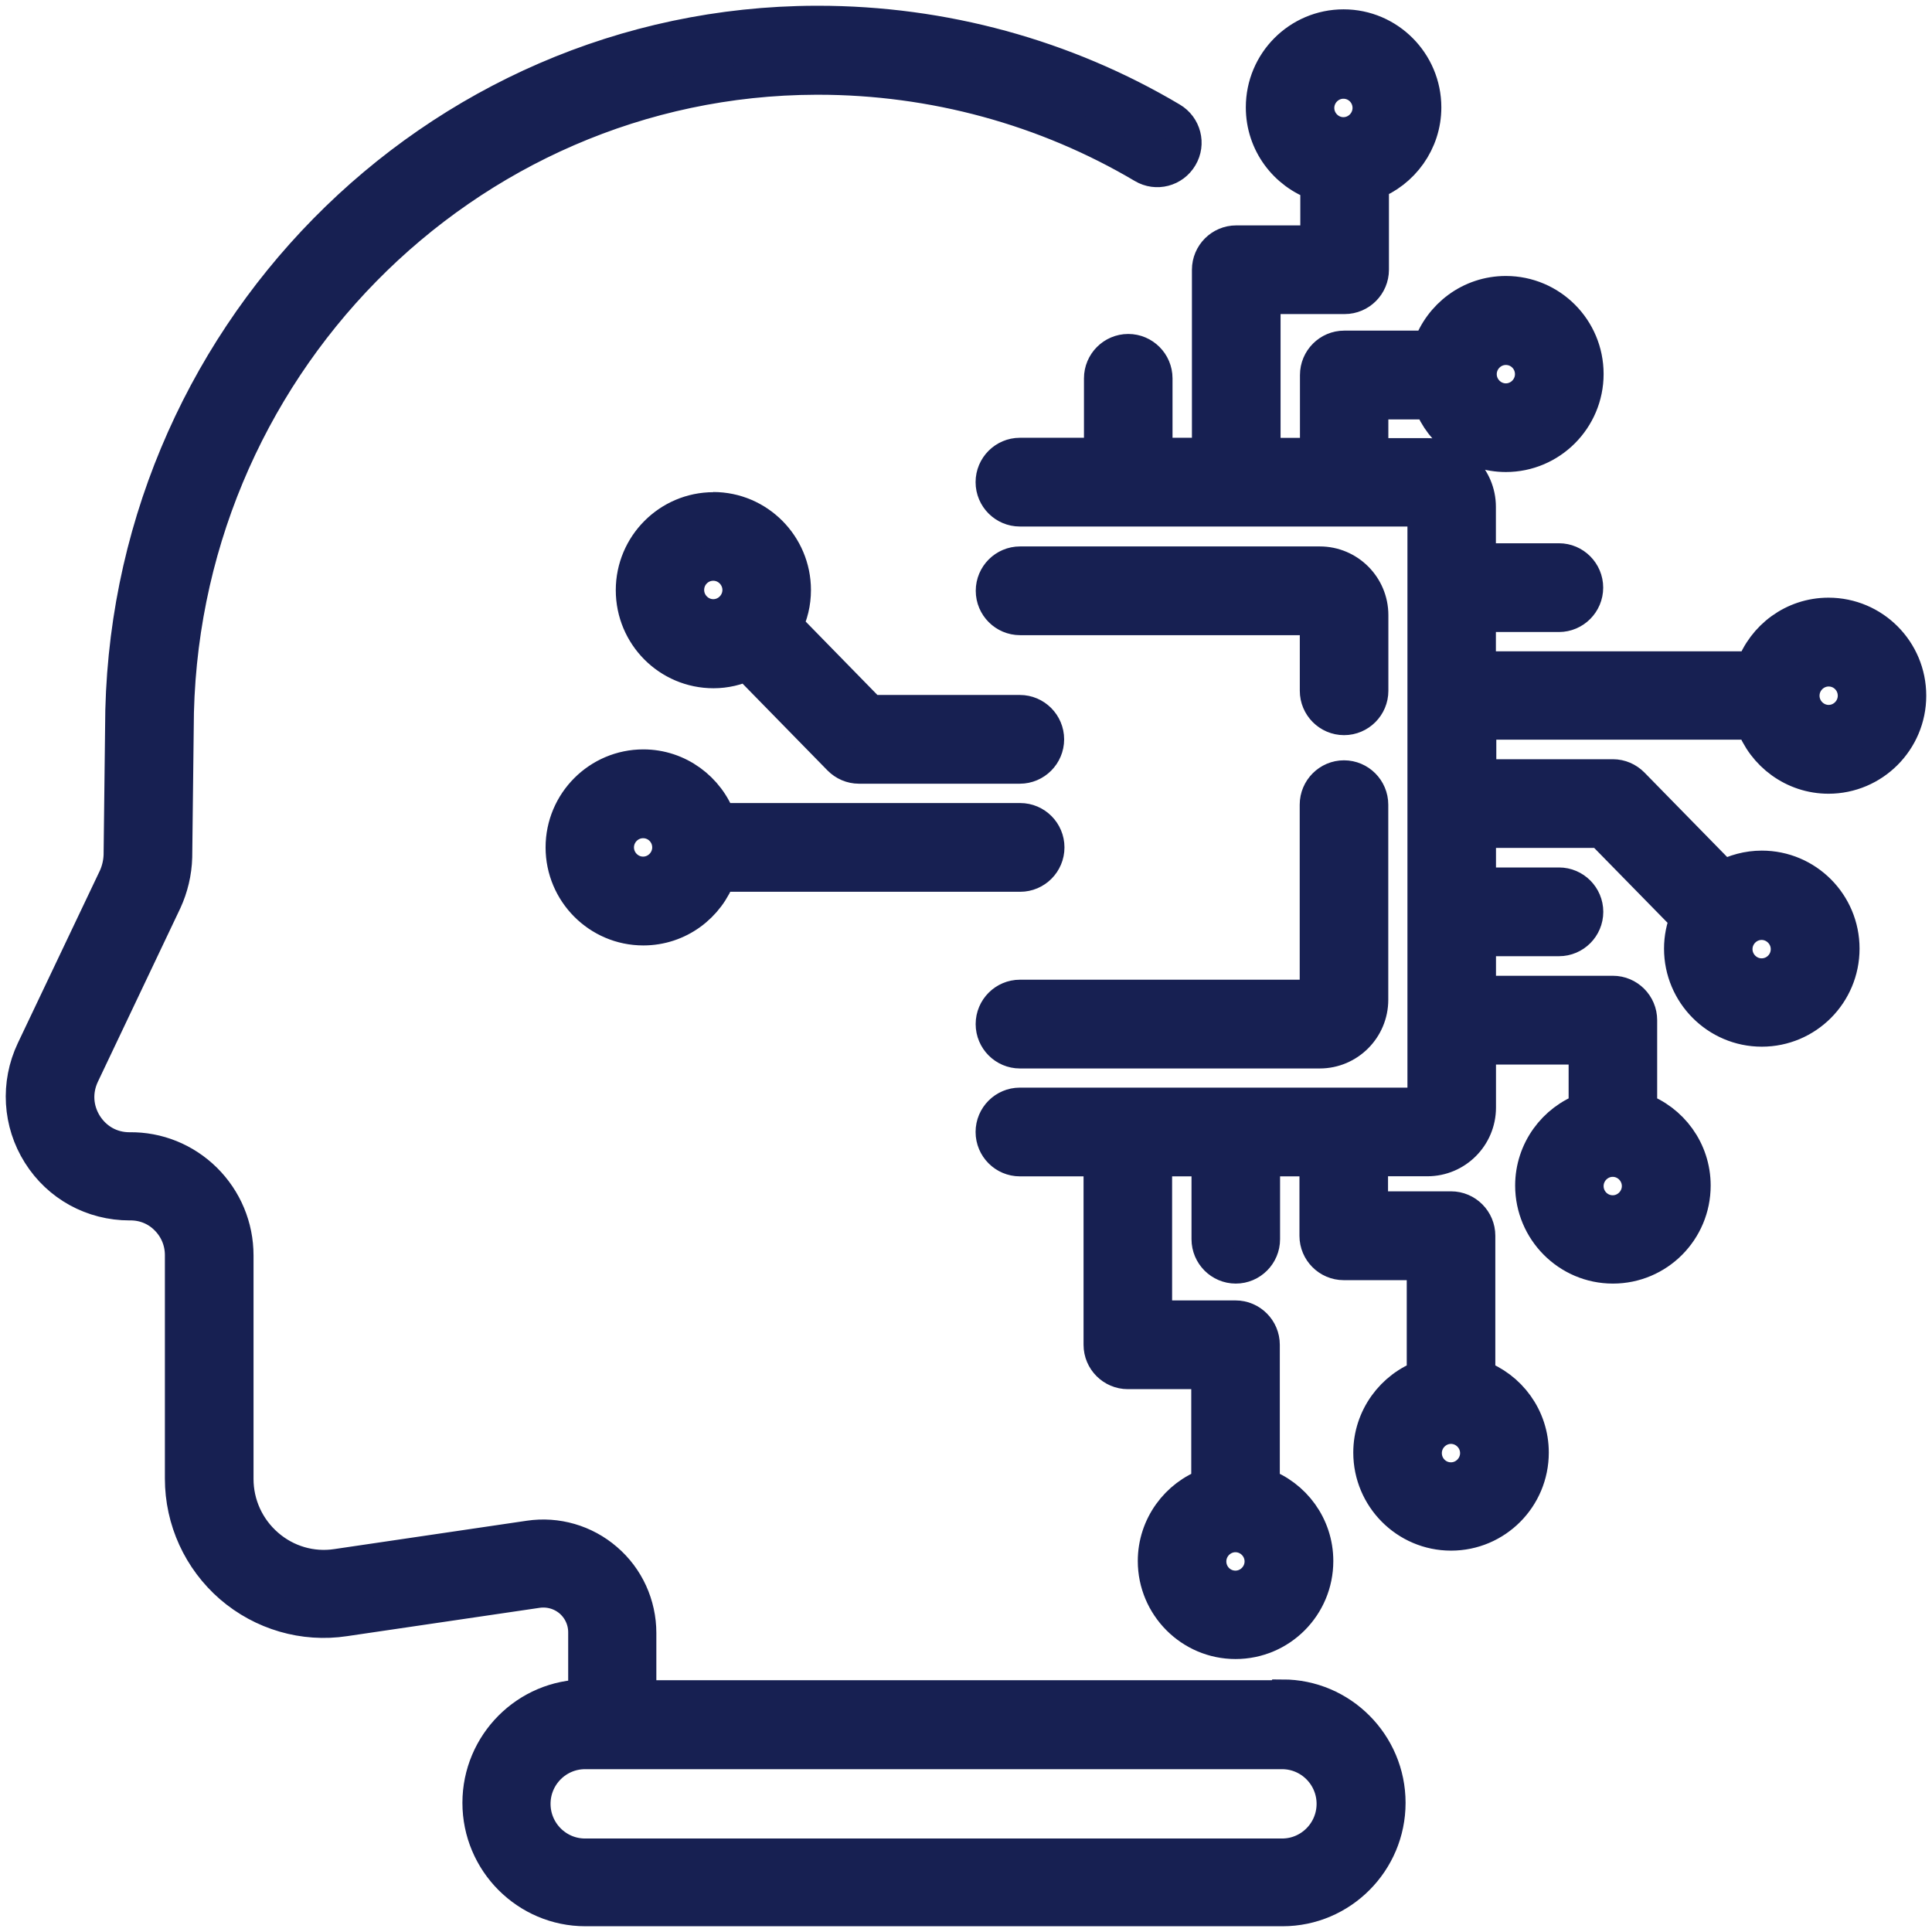 <svg width="84" height="84" viewBox="0 0 84 84" fill="none" xmlns="http://www.w3.org/2000/svg">
<path d="M76.212 31.427C76.693 32.784 77.992 33.76 79.499 33.76C81.423 33.76 83 32.189 83 30.248C83 28.307 81.434 26.736 79.499 26.736C77.981 26.736 76.693 27.712 76.212 29.069H64.289V26.729H67.779C68.426 26.729 68.954 26.199 68.954 25.549C68.954 24.9 68.426 24.37 67.779 24.37H64.289V22.037C64.289 20.804 63.291 19.799 62.058 19.799H59.613V17.487H62.195C62.694 18.815 63.975 19.773 65.472 19.773C67.396 19.773 68.972 18.202 68.972 16.261C68.972 14.32 67.406 12.749 65.472 12.749C63.935 12.749 62.64 13.743 62.166 15.125H58.445C57.798 15.125 57.27 15.655 57.27 16.305V19.788H54.927V12.905H58.464C59.111 12.905 59.639 12.375 59.639 11.726V7.956C60.962 7.455 61.917 6.171 61.917 4.668C61.917 2.738 60.351 1.156 58.416 1.156C56.482 1.156 54.916 2.727 54.916 4.668C54.916 6.211 55.907 7.509 57.285 7.985V10.55H53.748C53.101 10.55 52.573 11.08 52.573 11.729V19.784H50.229V16.45C50.229 15.8 49.701 15.27 49.054 15.27C48.407 15.27 47.879 15.8 47.879 16.45V19.784H44.342C43.695 19.784 43.167 20.314 43.167 20.963C43.167 21.613 43.695 22.142 44.342 22.142H61.943V48.038H44.342C43.695 48.038 43.167 48.567 43.167 49.217C43.167 49.866 43.695 50.396 44.342 50.396H47.861V58.469C47.861 59.118 48.389 59.648 49.036 59.648H52.544V64.572C51.191 65.054 50.219 66.357 50.219 67.87C50.219 69.8 51.785 71.382 53.719 71.382C55.654 71.382 57.22 69.811 57.22 67.87C57.22 66.346 56.247 65.054 54.894 64.572V58.469C54.894 57.819 54.366 57.29 53.719 57.29H50.211V50.396H52.555V53.879C52.555 54.528 53.083 55.058 53.73 55.058C54.377 55.058 54.905 54.528 54.905 53.879V50.396H57.248V53.73C57.248 54.38 57.776 54.909 58.424 54.909H61.913V59.858C60.561 60.341 59.588 61.644 59.588 63.156C59.588 65.087 61.154 66.669 63.089 66.669C65.023 66.669 66.589 65.097 66.589 63.156C66.589 61.633 65.616 60.341 64.264 59.858V53.727C64.264 53.077 63.736 52.547 63.089 52.547H59.599V50.392H62.062C63.291 50.392 64.293 49.391 64.293 48.153V45.534H68.951V48.248C67.598 48.73 66.626 50.033 66.626 51.546C66.626 53.476 68.191 55.058 70.126 55.058C72.061 55.058 73.627 53.487 73.627 51.546C73.627 50.022 72.654 48.73 71.301 48.248V44.355C71.301 43.705 70.773 43.175 70.126 43.175H64.293V40.824H67.783C68.43 40.824 68.958 40.295 68.958 39.645C68.958 38.996 68.43 38.466 67.783 38.466H64.293V36.115H69.627L73.359 39.925C73.193 40.335 73.099 40.781 73.099 41.245C73.099 43.176 74.664 44.758 76.599 44.758C78.534 44.758 80.1 43.187 80.1 41.245C80.1 39.304 78.534 37.733 76.599 37.733C75.999 37.733 75.424 37.893 74.925 38.161L70.961 34.112C70.741 33.891 70.444 33.76 70.13 33.76H64.307V31.409H76.23L76.212 31.427ZM79.507 29.098C80.147 29.098 80.653 29.617 80.653 30.248C80.653 30.879 80.136 31.398 79.507 31.398C78.877 31.398 78.36 30.879 78.36 30.248C78.36 29.617 78.877 29.098 79.507 29.098ZM65.472 15.118C66.112 15.118 66.618 15.636 66.618 16.268C66.618 16.899 66.101 17.418 65.472 17.418C64.843 17.418 64.326 16.899 64.326 16.268C64.326 15.636 64.843 15.118 65.472 15.118ZM58.409 3.543C59.05 3.543 59.556 4.062 59.556 4.694C59.556 5.325 59.039 5.844 58.409 5.844C57.78 5.844 57.263 5.325 57.263 4.694C57.263 4.062 57.78 3.543 58.409 3.543ZM53.715 69.038C53.075 69.038 52.569 68.519 52.569 67.888C52.569 67.257 53.086 66.738 53.715 66.738C54.345 66.738 54.862 67.256 54.862 67.888C54.862 68.519 54.345 69.038 53.715 69.038ZM63.085 64.329C62.445 64.329 61.939 63.81 61.939 63.178C61.939 62.547 62.456 62.028 63.085 62.028C63.714 62.028 64.232 62.547 64.232 63.178C64.232 63.81 63.714 64.329 63.085 64.329ZM70.119 52.718C69.479 52.718 68.972 52.199 68.972 51.568C68.972 50.936 69.49 50.417 70.119 50.417C70.748 50.417 71.265 50.936 71.265 51.568C71.265 52.199 70.748 52.718 70.119 52.718ZM77.739 41.267C77.739 41.909 77.221 42.417 76.592 42.417C75.963 42.417 75.446 41.898 75.446 41.267C75.446 40.636 75.963 40.117 76.592 40.117C77.221 40.117 77.739 40.636 77.739 41.267ZM43.17 44.525C43.17 43.876 43.698 43.346 44.345 43.346H57.259V34.987C57.259 34.337 57.787 33.807 58.434 33.807C59.082 33.807 59.61 34.337 59.61 34.987V43.466C59.61 44.7 58.611 45.705 57.378 45.705H44.345C43.698 45.705 43.17 45.175 43.17 44.525ZM59.614 30.034C59.614 30.683 59.086 31.213 58.438 31.213C57.791 31.213 57.263 30.683 57.263 30.034V26.866H44.35C43.702 26.866 43.174 26.336 43.174 25.687C43.174 25.037 43.702 24.508 44.35 24.508H57.383C58.612 24.508 59.614 25.509 59.614 26.746L59.614 30.034ZM24.471 36.844C24.471 38.774 26.036 40.356 27.971 40.356C29.49 40.356 30.777 39.38 31.258 38.023H44.356C45.003 38.023 45.531 37.493 45.531 36.844C45.531 36.194 45.003 35.665 44.356 35.665H31.258C30.777 34.308 29.479 33.332 27.971 33.332C26.047 33.332 24.471 34.903 24.471 36.844ZM27.96 35.694C28.6 35.694 29.107 36.212 29.107 36.844C29.107 37.475 28.59 37.994 27.96 37.994C27.331 37.994 26.814 37.475 26.814 36.844C26.814 36.212 27.331 35.694 27.96 35.694ZM31.023 22.149C29.099 22.149 27.523 23.72 27.523 25.661C27.523 27.602 29.089 29.174 31.023 29.174C31.54 29.174 32.032 29.054 32.477 28.847L36.513 32.972C36.733 33.194 37.03 33.324 37.344 33.324H44.342C44.989 33.324 45.517 32.794 45.517 32.145C45.517 31.496 44.989 30.966 44.342 30.966H37.833L34.148 27.196C34.379 26.732 34.509 26.213 34.509 25.654C34.509 23.724 32.944 22.142 31.009 22.142L31.023 22.149ZM29.866 25.651C29.866 25.008 30.383 24.5 31.012 24.5C31.642 24.5 32.159 25.019 32.159 25.651C32.159 26.282 31.642 26.801 31.012 26.801C30.383 26.801 29.866 26.282 29.866 25.651ZM55.744 73.802H27.787V71.004C27.787 69.778 27.259 68.617 26.333 67.826C25.418 67.035 24.203 66.683 23.01 66.861L14.642 68.094C13.549 68.261 12.439 67.935 11.597 67.202C10.754 66.469 10.273 65.417 10.273 64.303V54.586C10.273 53.342 9.781 52.17 8.902 51.299C8.024 50.435 6.856 49.96 5.626 49.978C4.83 49.978 4.136 49.586 3.709 48.919C3.283 48.24 3.236 47.431 3.579 46.709L7.163 39.166C7.431 38.582 7.59 37.932 7.608 37.261V37.232L7.673 31.688C7.673 16.119 20.152 3.413 35.482 3.369H35.565C40.574 3.369 45.47 4.708 49.719 7.223C50.276 7.556 50.996 7.371 51.329 6.805C51.661 6.247 51.477 5.524 50.913 5.191C46.302 2.451 40.989 1 35.565 1H35.471C18.843 1.047 5.319 14.813 5.319 31.663L5.254 37.182C5.243 37.526 5.16 37.86 5.033 38.147L1.45 45.679C0.766 47.127 0.867 48.81 1.717 50.156C2.571 51.513 4.032 52.312 5.641 52.312C6.241 52.301 6.816 52.526 7.243 52.954C7.677 53.382 7.919 53.955 7.919 54.569V64.285C7.919 66.088 8.697 67.786 10.056 68.966C11.416 70.138 13.213 70.664 14.982 70.395L23.361 69.162C23.878 69.089 24.406 69.234 24.814 69.579C25.223 69.931 25.454 70.435 25.454 70.972V73.769C22.919 73.769 20.855 75.841 20.855 78.385C20.855 80.928 22.919 83 25.454 83H55.762C58.297 83 60.362 80.928 60.362 78.385C60.362 75.841 58.297 73.769 55.762 73.769L55.744 73.802ZM55.744 80.685H25.436C24.196 80.685 23.187 79.672 23.187 78.428C23.187 77.183 24.196 76.171 25.436 76.171H55.744C56.984 76.171 57.993 77.183 57.993 78.428C57.993 79.672 56.984 80.685 55.744 80.685Z" fill="#172052" stroke="#172052" stroke-width="1.5"/>
</svg>
